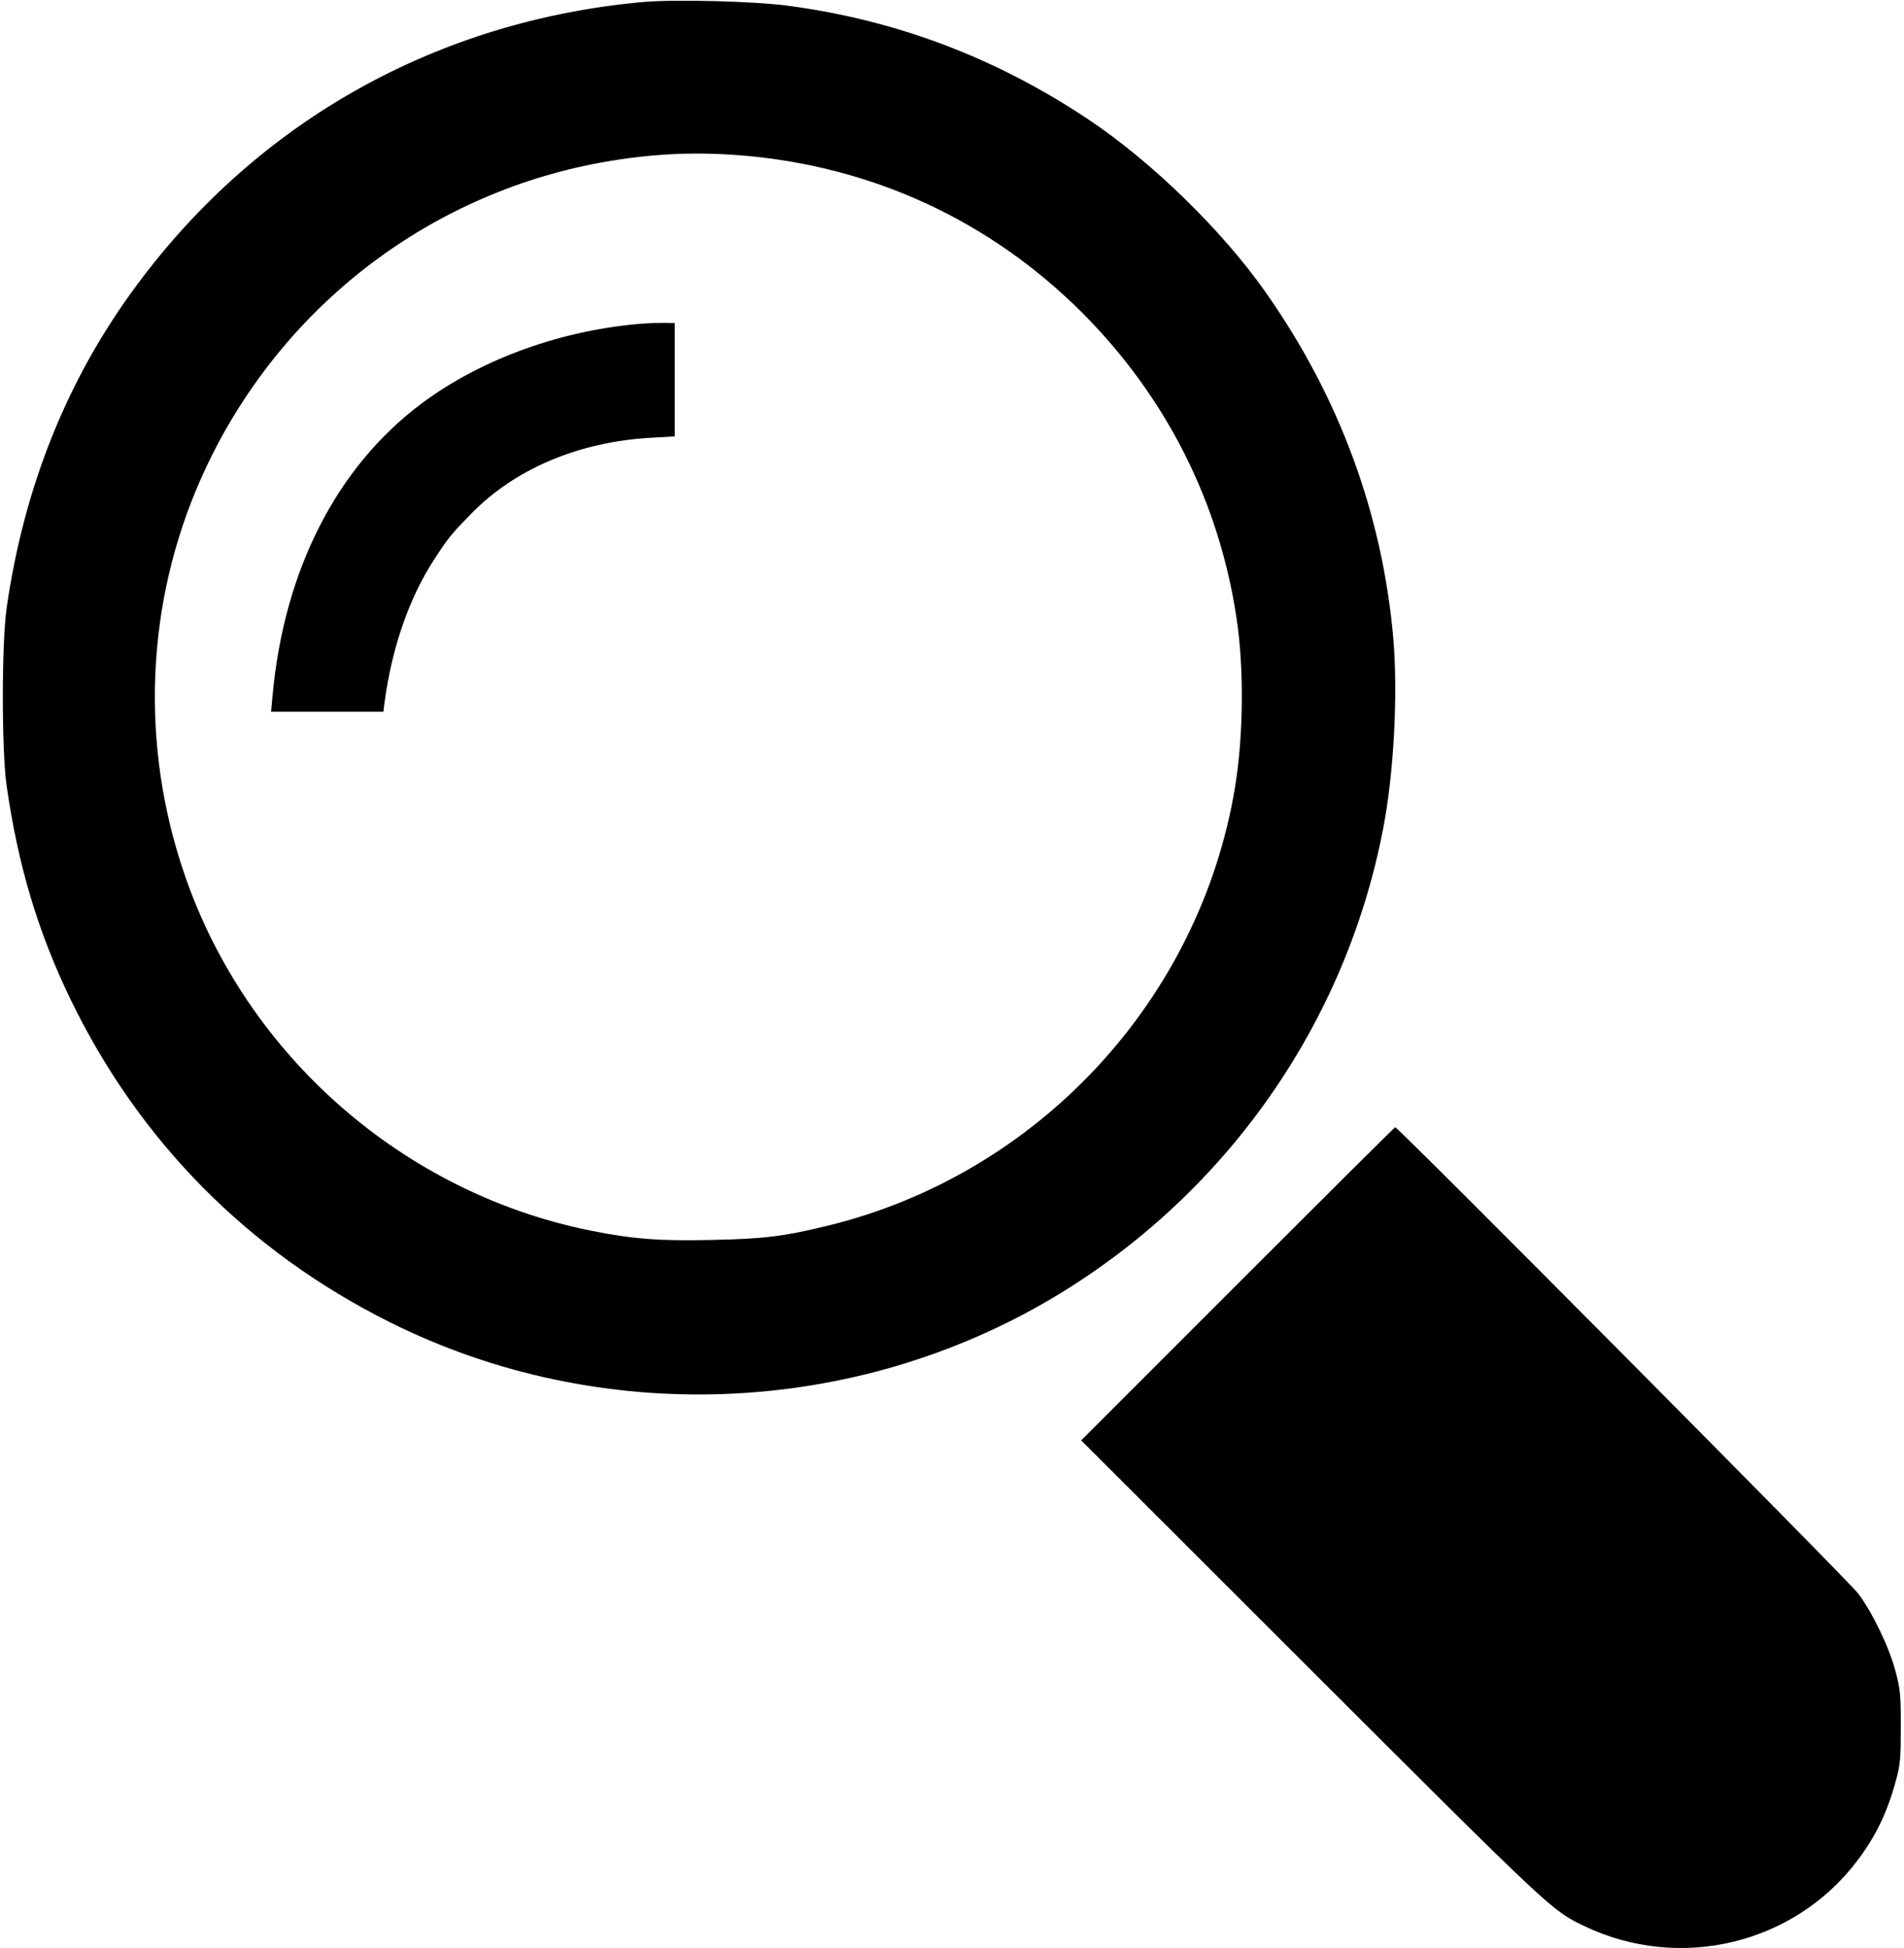<?xml version="1.0" standalone="no"?>
<!DOCTYPE svg PUBLIC "-//W3C//DTD SVG 20010904//EN"
 "http://www.w3.org/TR/2001/REC-SVG-20010904/DTD/svg10.dtd">
<svg version="1.0" xmlns="http://www.w3.org/2000/svg"
 width="958pt" height="980pt" viewBox="0 0 958 980"
 preserveAspectRatio="xMidYMid meet">

<g transform="translate(0,980) scale(0.1,-0.1)"
fill="#000000" stroke="none">
<path d="M3237 9790 c-1033 -93 -1933 -595 -2545 -1419 -351 -471 -571 -1016
-659 -1632 -25 -179 -25 -711 0 -889 57 -400 157 -736 321 -1075 345 -713 893
-1268 1604 -1624 1058 -530 2338 -480 3353 129 860 517 1459 1371 1648 2350
54 279 75 670 52 952 -54 631 -273 1225 -648 1755 -217 307 -569 650 -885 861
-464 310 -964 500 -1512 573 -173 23 -570 33 -729 19z m484 -771 c662 -52
1258 -326 1725 -793 419 -420 687 -947 775 -1531 39 -254 36 -592 -7 -855
-176 -1068 -988 -1944 -2044 -2204 -224 -55 -328 -68 -595 -73 -256 -6 -395 5
-603 47 -941 189 -1729 878 -2042 1787 -227 657 -197 1374 84 2002 365 816
1095 1401 1966 1575 253 50 492 65 741 45z"/>
<path d="M3245 8173 c-408 -29 -820 -176 -1123 -402 -426 -318 -691 -835 -750
-1463 l-8 -88 282 0 283 0 6 48 c37 274 123 523 249 717 72 111 87 129 189
233 220 225 542 360 902 380 l120 7 0 285 0 285 -50 1 c-27 0 -72 -1 -100 -3z"/>
<path d="M6227 3342 l-787 -787 1157 -1156 c1213 -1211 1212 -1210 1376 -1288
479 -228 1052 -91 1370 327 95 125 154 247 198 412 20 74 23 108 23 265 0 163
-3 189 -27 280 -32 120 -115 293 -188 390 -44 60 -2314 2345 -2329 2345 -3 0
-359 -354 -793 -788z"/>
</g>
</svg>
